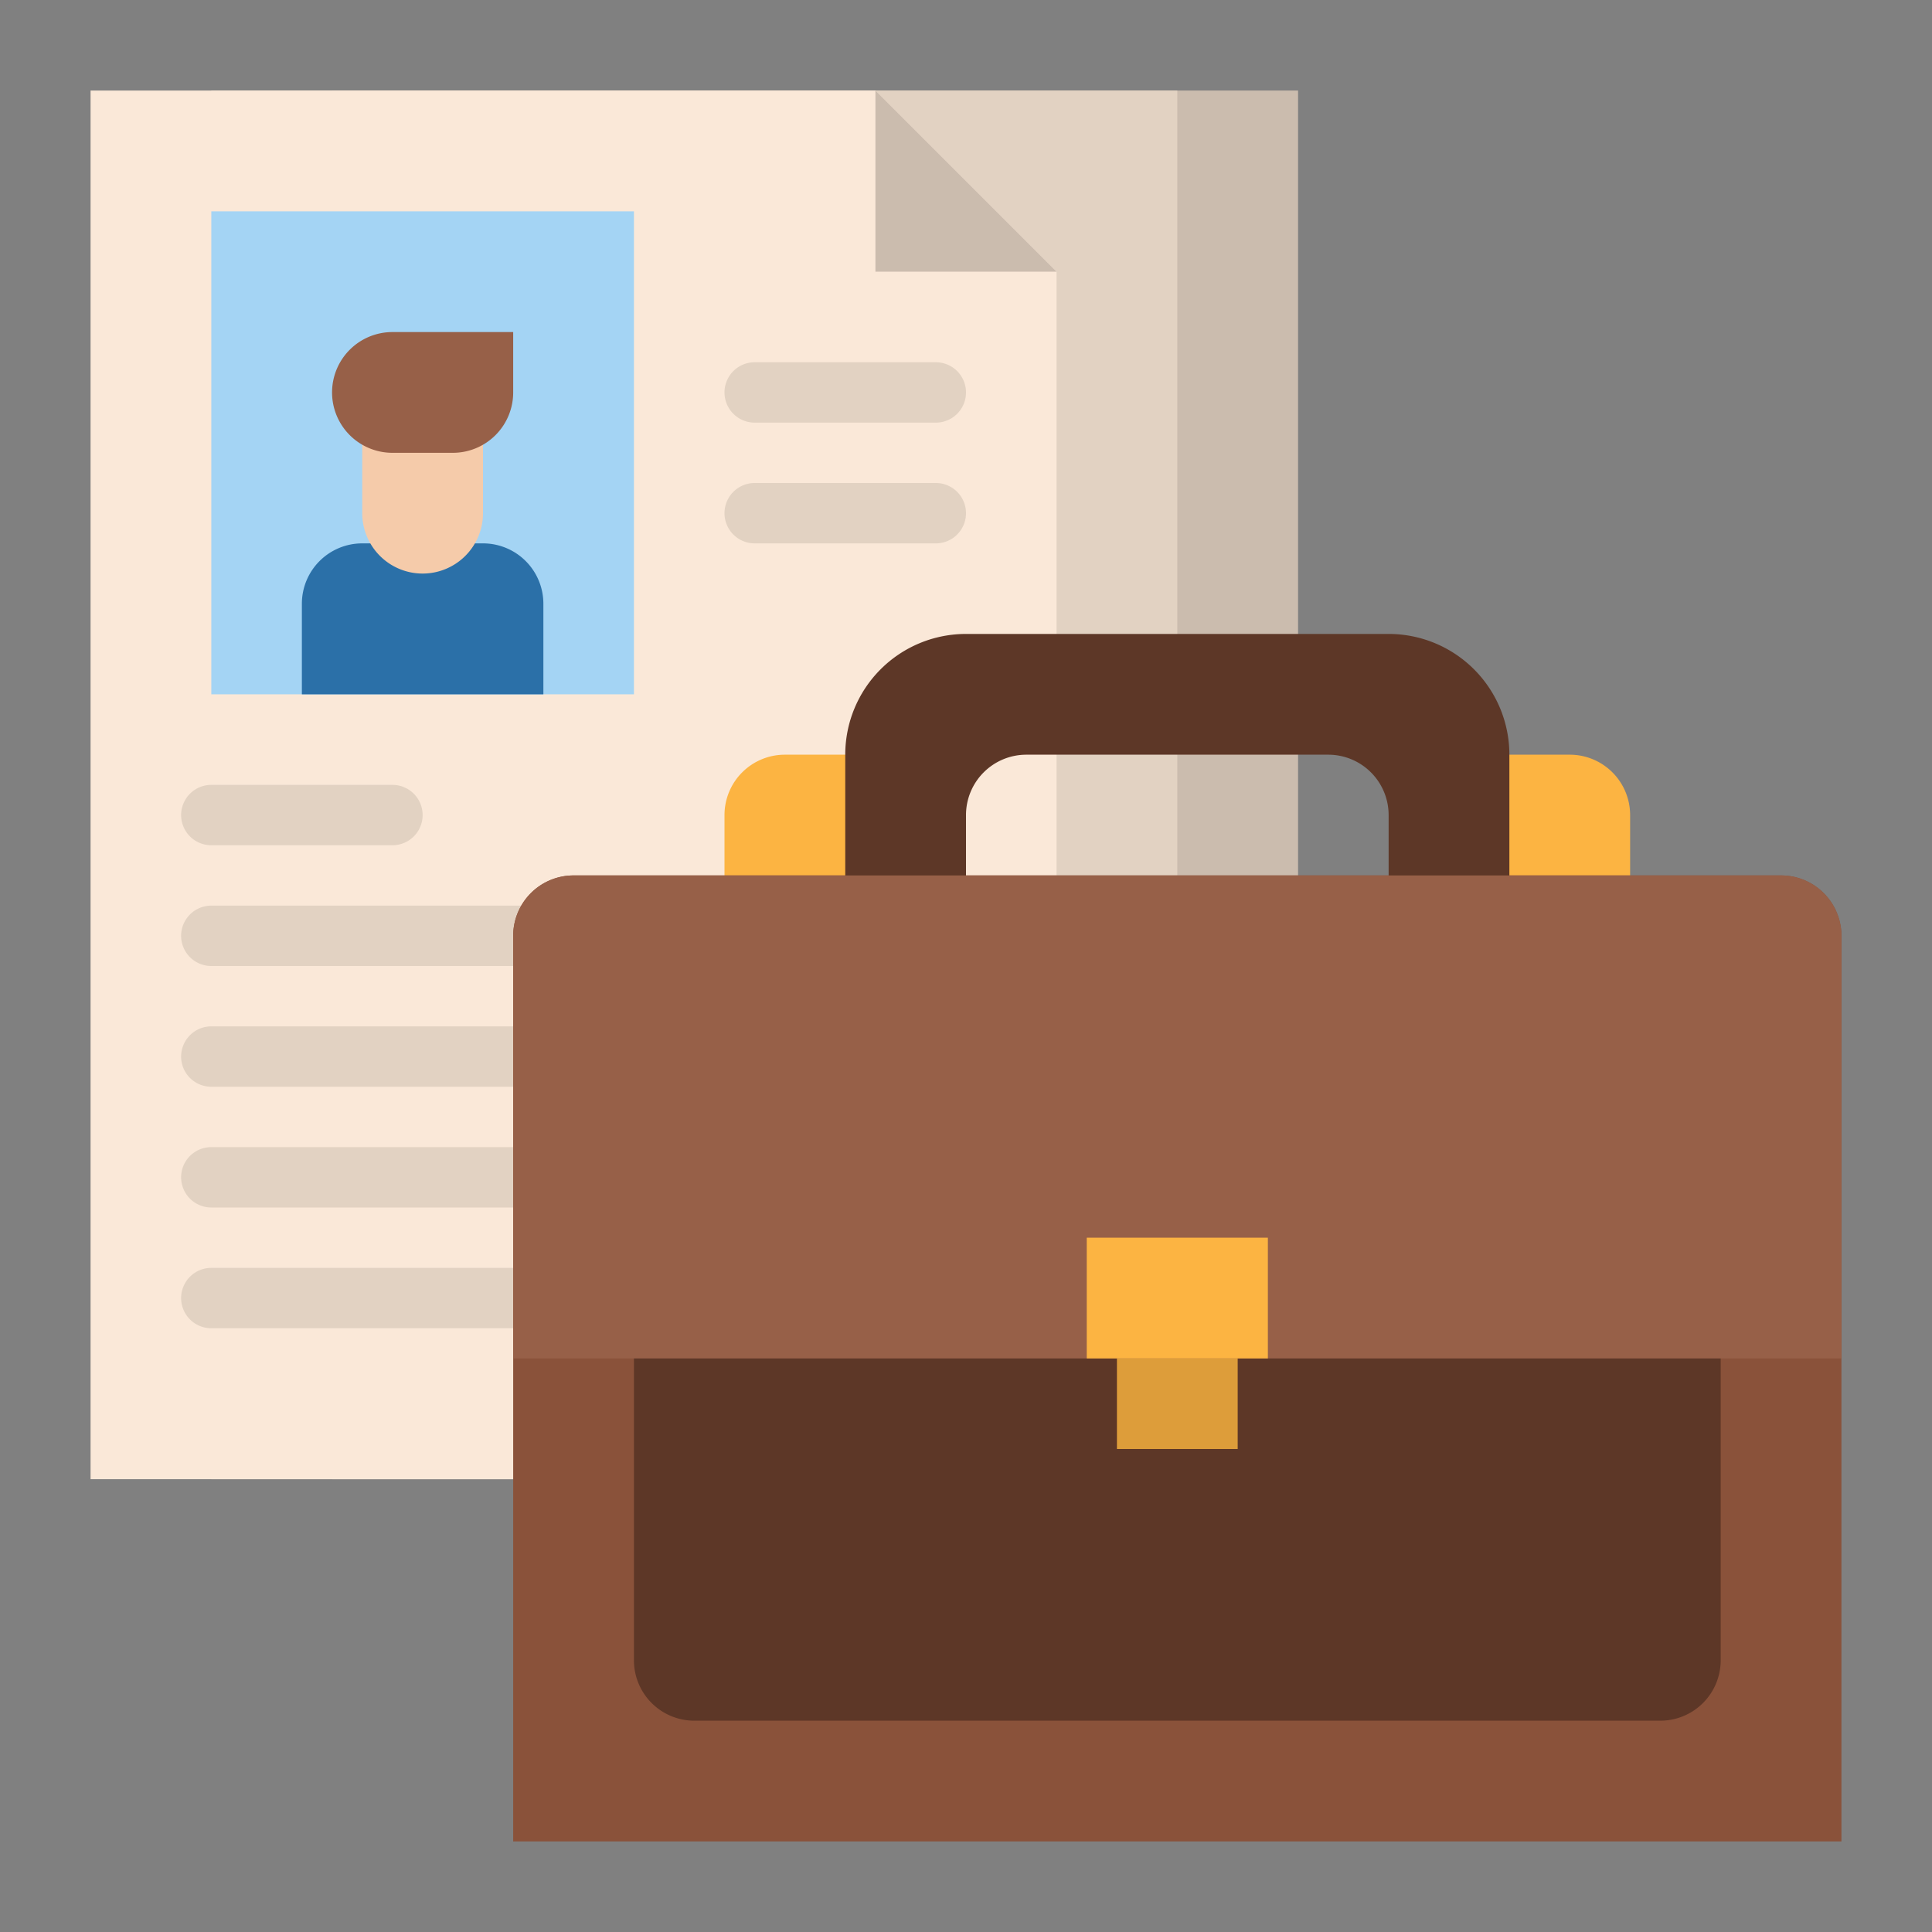 <svg id="Flat" height="512" viewBox="0 0 512 512" width="512" xmlns="http://www.w3.org/2000/svg"><rect x="0" y="0" width="512" height="512" fill="#808080" stroke="none"/><path d="m88 24h256v368h-256z" fill="#cbbcae"/><path d="m56 24h256v368h-256z" fill="#e2d2c2"/><path d="m232 24h-208v368h256v-320z" fill="#fae8d8"/><path d="m56 56h112v128h-112z" fill="#a4d4f4"/><path d="m96 144h32a16 16 0 0 1 16 16v24a0 0 0 0 1 0 0h-64a0 0 0 0 1 0 0v-24a16 16 0 0 1 16-16z" fill="#2b70a8"/><g fill="#e2d2c2"><path d="m248 112h-48a8 8 0 0 1 0-16h48a8 8 0 0 1 0 16z"/><path d="m248 144h-48a8 8 0 0 1 0-16h48a8 8 0 0 1 0 16z"/><path d="m104 224h-48a8 8 0 0 1 0-16h48a8 8 0 0 1 0 16z"/><path d="m168 256h-112a8 8 0 0 1 0-16h112a8 8 0 0 1 0 16z"/><path d="m168 288h-112a8 8 0 0 1 0-16h112a8 8 0 0 1 0 16z"/><path d="m168 320h-112a8 8 0 0 1 0-16h112a8 8 0 0 1 0 16z"/><path d="m168 352h-112a8 8 0 0 1 0-16h112a8 8 0 0 1 0 16z"/></g><path d="m232 24v48h48z" fill="#cbbcae"/><path d="m208 200h24a0 0 0 0 1 0 0v40a0 0 0 0 1 0 0h-40a0 0 0 0 1 0 0v-24a16 16 0 0 1 16-16z" fill="#fcb442"/><path d="m392 200h24a16 16 0 0 1 16 16v24a0 0 0 0 1 0 0h-40a0 0 0 0 1 0 0v-40a0 0 0 0 1 0 0z" fill="#fcb442"/><path d="m152 232h320a16 16 0 0 1 16 16v240a0 0 0 0 1 0 0h-352a0 0 0 0 1 0 0v-240a16 16 0 0 1 16-16z" fill="#8a523a"/><path d="m168 336h288a0 0 0 0 1 0 0v104a16 16 0 0 1 -16 16h-256a16 16 0 0 1 -16-16v-104a0 0 0 0 1 0 0z" fill="#5d3727"/><path d="m296 360h32v24h-32z" fill="#dd9d3a"/><path d="m400 200v48h-32v-32a16 16 0 0 0 -16-16h-80a16 16 0 0 0 -16 16v32h-32v-48a32 32 0 0 1 32-32h112a32 32 0 0 1 32 32z" fill="#5d3727"/><path d="m152 232h320a16 16 0 0 1 16 16v112a0 0 0 0 1 0 0h-352a0 0 0 0 1 0 0v-112a16 16 0 0 1 16-16z" fill="#976048"/><path d="m288 328h48v32h-48z" fill="#fcb442"/><path d="m96 104h32a0 0 0 0 1 0 0v32a16 16 0 0 1 -16 16 16 16 0 0 1 -16-16v-32a0 0 0 0 1 0 0z" fill="#f5cbaa"/><path d="m104 88h32a0 0 0 0 1 0 0v16a16 16 0 0 1 -16 16h-16a16 16 0 0 1 -16-16 16 16 0 0 1 16-16z" fill="#976048"/></svg>
